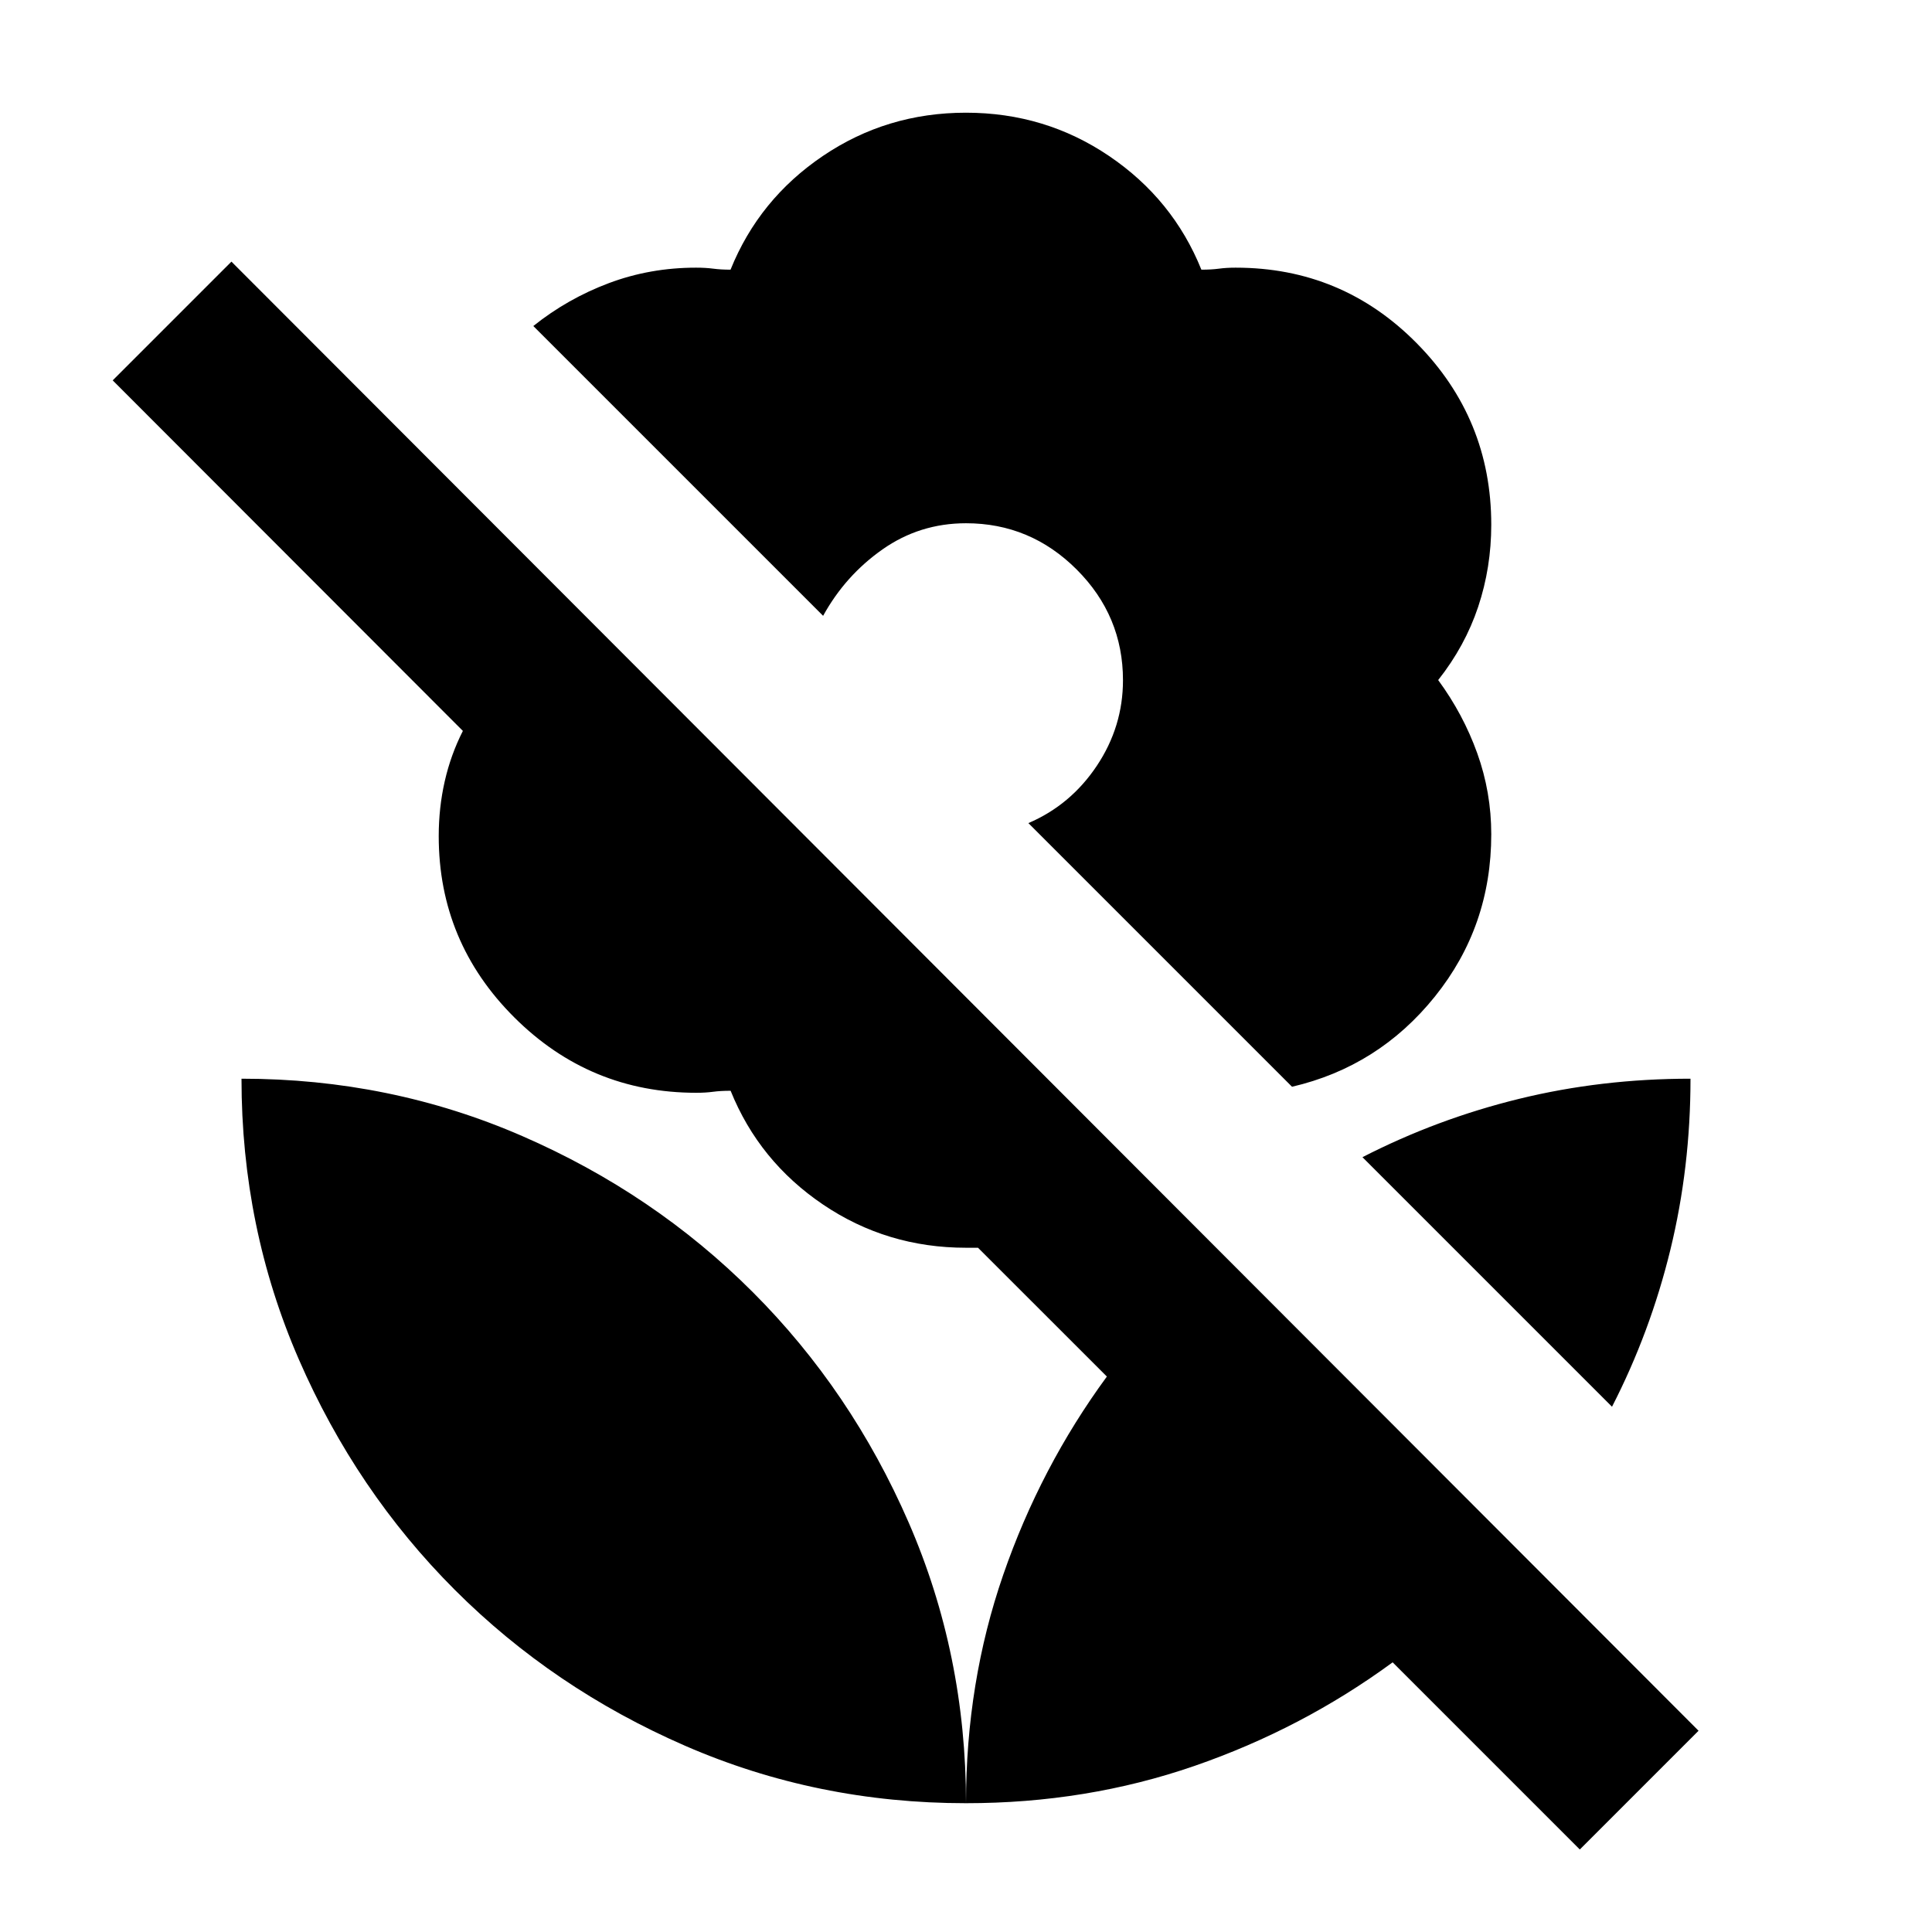 <svg xmlns="http://www.w3.org/2000/svg" height="20" viewBox="0 -960 960 960" width="20"><path d="M642-420 511-551q21-9 34-28.474 13-19.475 13-42.526 0-32-23-55t-55-23q-23 0-41.5 13T409-654L265-798q17-13.594 37.5-21.297Q323-827 345.857-827q4.762 0 8.572.5 3.809.5 8.571.5 14.118-35 45.884-56.5t71.095-21.5q39.329 0 71.095 21.5t45.884 56.5q5.042 0 8.734-.5 3.693-.5 8.308-.5 52.832 0 89.916 37.503Q741-751.993 741-699.286q0 21.286-6.5 40.786t-19.878 36.419q12.422 16.919 19.4 36.326Q741-566.348 741-545.448q0 45.781-28 80.615Q685-430 642-420ZM785-41l-93-93q-45 33-98.538 51.5T480-64q0-60 18.5-113.5T550-276l-64.03-64H480q-39.322 0-71.083-21.5-31.76-21.5-45.876-56.5-5.041 0-8.733.5-3.693.5-8.308.5-52.867 0-90.433-37.446Q218-491.892 218-544.518q0-14.169 3-27.325 3-13.157 9-24.967L56-771l59-59 729 730-59 59ZM480-64q-74 0-139.5-28.5T226-170q-49-49-77.5-114.5T120-424q74 0 139.5 28.5T374-318q49 49 77.5 114.5T480-64Zm321-197L677-385q37-19 77.852-29 40.851-10 85.148-10 0 44-10 85t-29 78Z"/></svg>